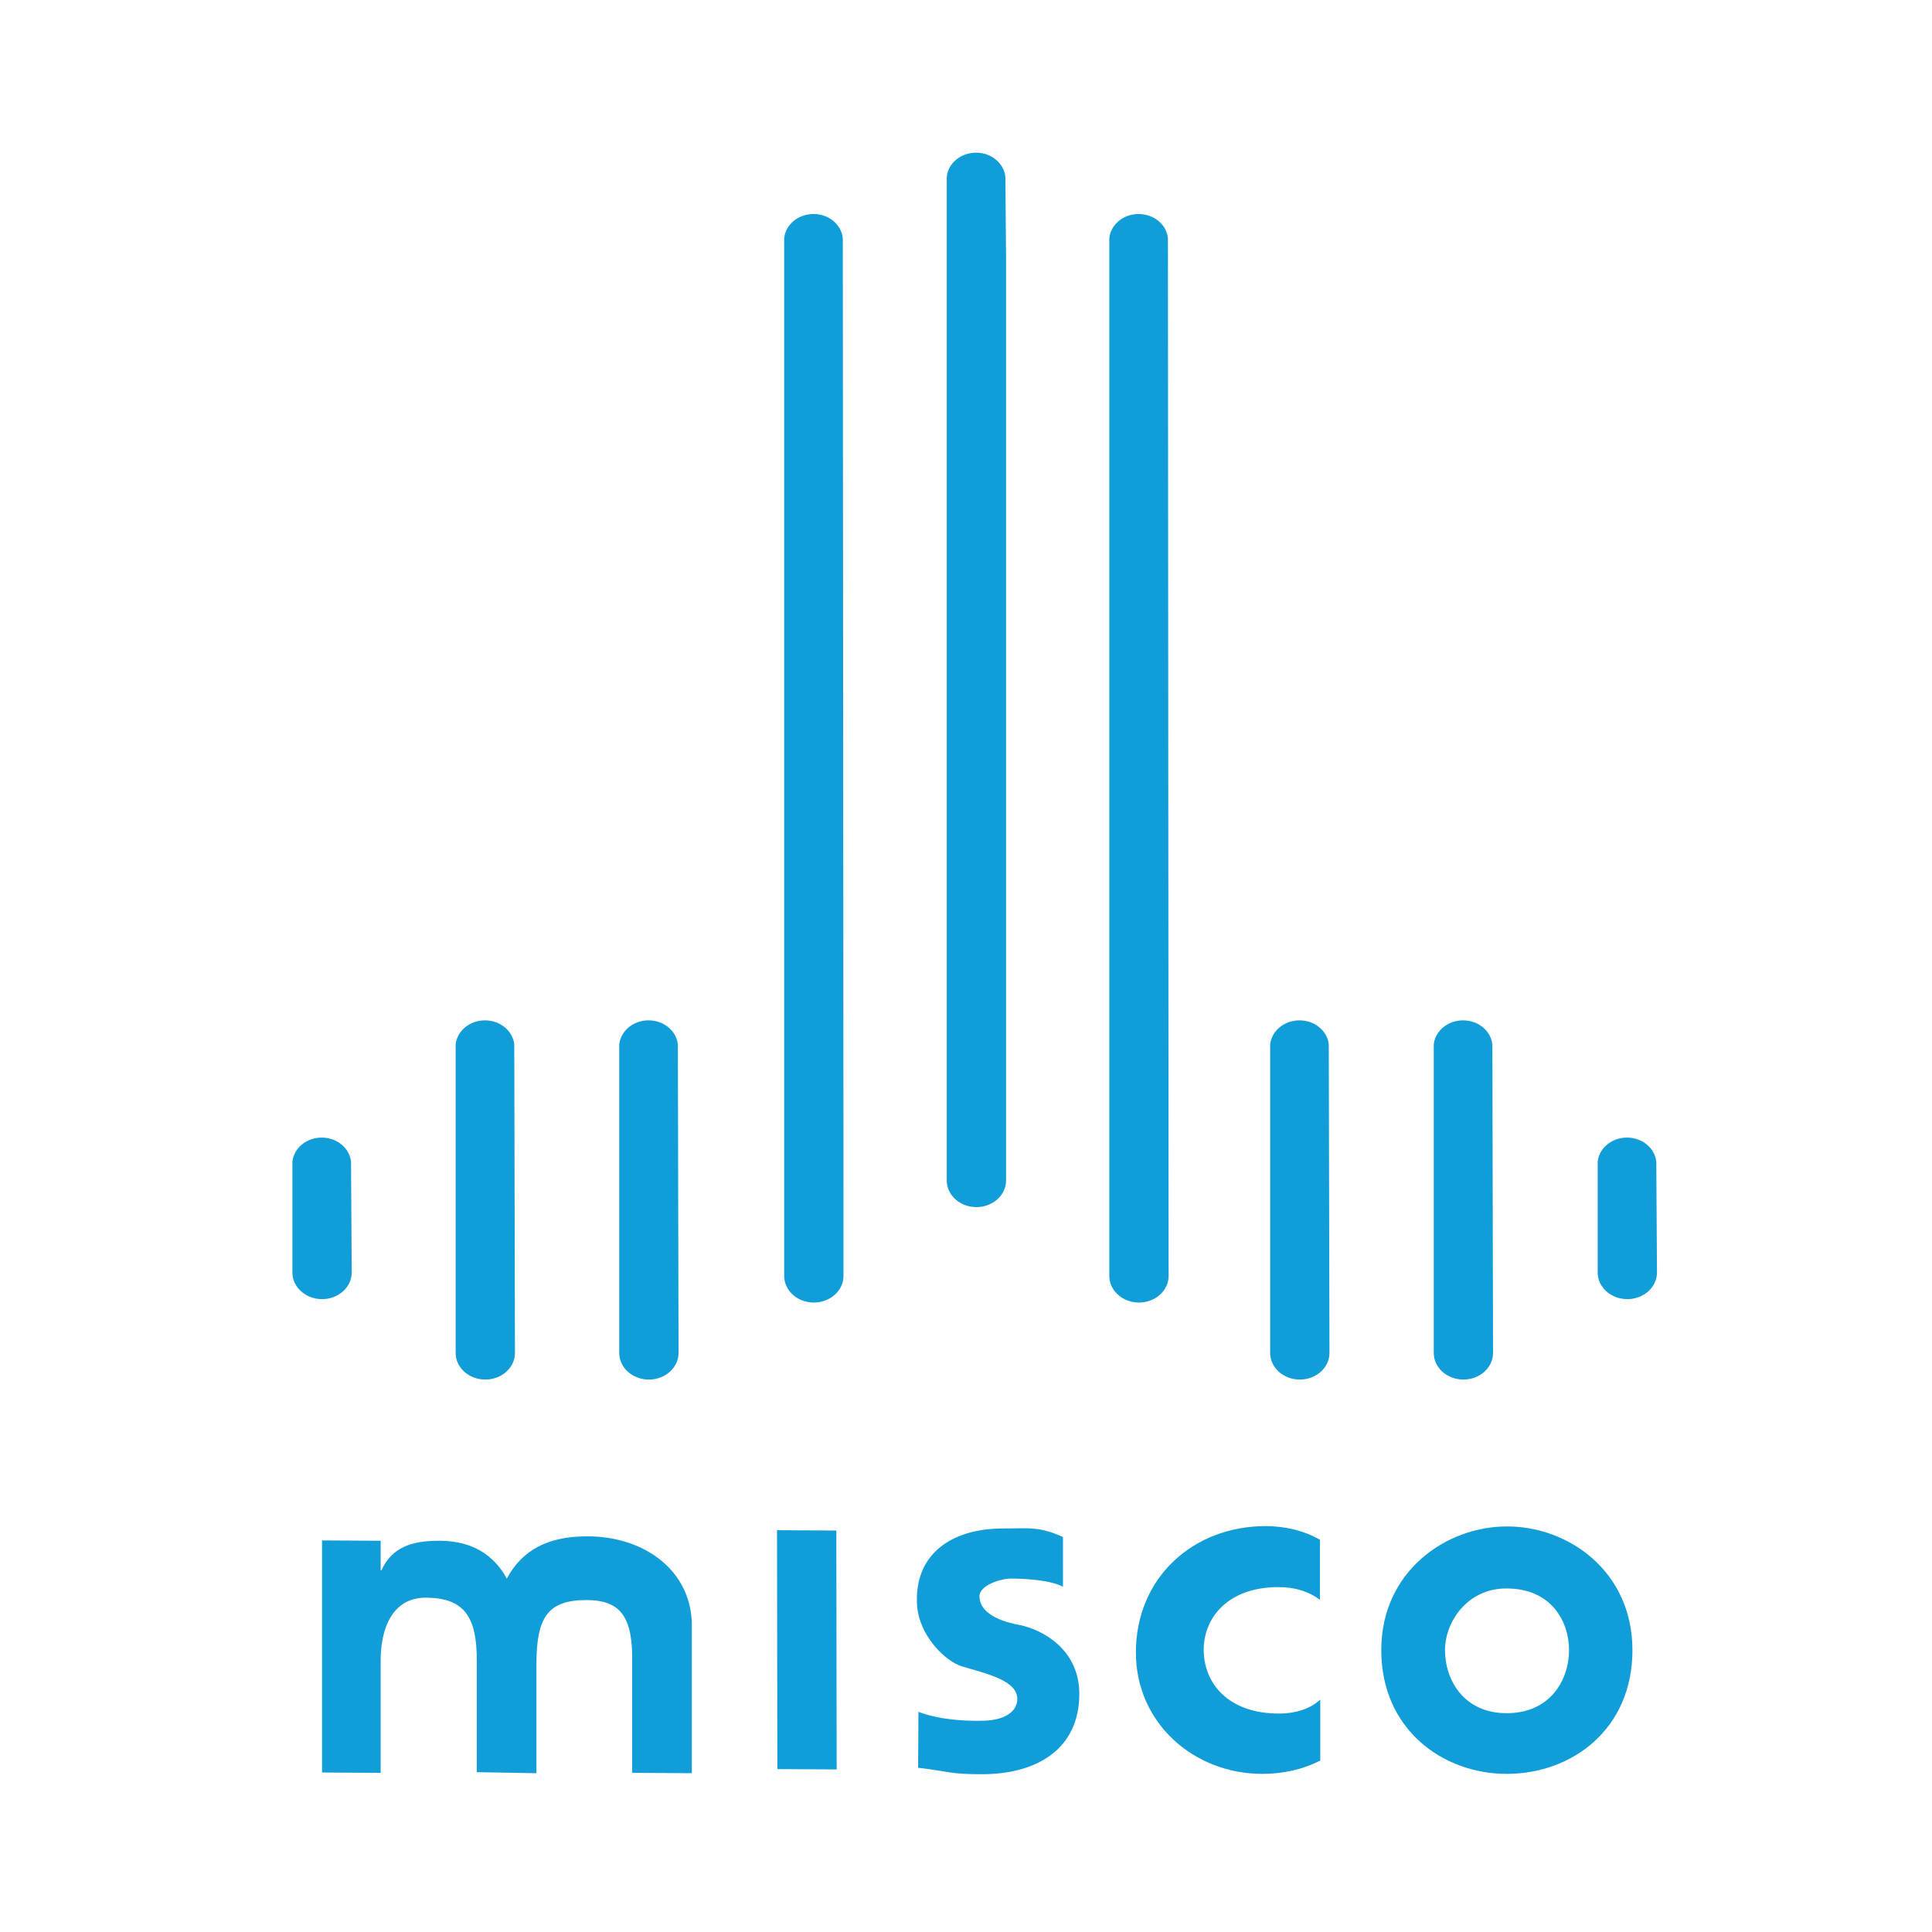 <?xml version="1.0" encoding="utf-8"?>
<!-- Generator: Adobe Illustrator 26.1.0, SVG Export Plug-In . SVG Version: 6.00 Build 0)  -->
<svg version="1.1" id="Layer_1" xmlns="http://www.w3.org/2000/svg" xmlns:xlink="http://www.w3.org/1999/xlink" x="0px" y="0px"
	 viewBox="0 0 566.9 566.9" style="enable-background:new 0 0 566.9 566.9;" xml:space="preserve">
<style type="text/css">
	.st0{fill:#119DD8;}
</style>
<g>
	<g>
		<path class="st0" d="M111.6,460.8h0.3c3.1-6.8,8.9-8.7,16.9-8.7c7,0,15,2.1,19.9,11.1c4.6-8.5,12.2-12.4,23.6-12.4
			c17.3,0,30.7,10.5,30.7,26.1v43.4l-17.5-0.1v-32.5c0.2-13-3.2-18.2-13.4-18.2c-11.2,0-14.6,4.9-14.7,18.3v32.5l-17.5-0.3v-32.5
			c0.1-13.4-3.9-18.5-14.6-18.7c-10.4-0.2-13.7,9.4-13.6,18.9v32.5l-17.2-0.1v-68.1l17.2,0.1V460.8z"/>
		<path class="st0" d="M245.5,519.2l-17.4-0.1l-0.1-70.1l17.4,0.1L245.5,519.2z"/>
		<path class="st0" d="M311.9,465.6c-3.7-2-11.1-2.4-15.3-2.4c-2.8,0-9.4,1.9-9.2,5.4c0.3,5.7,8.4,7.6,11.7,8.2
			c7.4,1.5,17.6,7.6,17.6,20.2c0,16.4-12.7,23.6-28.5,23.6c-9.7,0-9.5-0.8-18.8-1.9l0.1-16.4c5.7,2.2,13.3,2.8,19.3,2.6
			c6.1-0.2,9.7-2.7,9.7-6.4c0-5.3-8.6-7.3-16.1-9.5c-5.1-1.5-12.7-9.1-13.3-17.9c-1-15.2,10.3-22.6,25.1-22.6
			c7.7,0,10.6-0.7,17.7,2.5L311.9,465.6z"/>
		<path class="st0" d="M387.4,469.5c-3.6-2.7-7.7-3.8-12.3-3.8c-14.7,0-21.9,8.9-21.9,18.4c0,9.8,7.2,18.8,22.3,18.7
			c4.2,0,8.8-1.2,11.9-4.1v17.9c-5.3,2.7-11.2,3.9-17,3.9c-20.2,0-37.1-15-37.1-35.6c0-21.9,16.7-37.1,38.1-37.1
			c5.6,0,11.2,1.3,15.9,4V469.5z"/>
		<path class="st0" d="M479,484.2c0,23.1-17.6,36.3-36.9,36.3c-18.8,0-36.8-13.1-36.8-36.3s19.1-36.3,36.8-36.3
			C460,447.8,479,460.9,479,484.2z M424,484.2c0,8.6,5.4,18.5,18.1,18.5c12.8,0,18.3-9.8,18.3-18.5c0-8.4-5.2-18.1-18.3-18.1
			C430.7,466,424,475.8,424,484.2z"/>
	</g>
</g>
<path class="st0" d="M103,340.9c-0.4-4-4.1-7.1-8.6-7.1c-4.5,0-8.2,3.1-8.6,7.1h0v32.2h0c0,0.1,0,0.2,0,0.3c0,4.3,3.9,7.8,8.7,7.8
	c4.8,0,8.7-3.5,8.7-7.8c0-0.1,0-0.2,0-0.3h0L103,340.9L103,340.9z"/>
<path class="st0" d="M150.9,306.5c-0.4-4-4.1-7.1-8.6-7.1c-4.5,0-8.2,3.1-8.6,7.1h0v90.2h0c0,0.1,0,0.2,0,0.3c0,4.3,3.9,7.8,8.7,7.8
	c4.8,0,8.7-3.5,8.7-7.8c0-0.1,0-0.2,0-0.3h0L150.9,306.5L150.9,306.5z"/>
<path class="st0" d="M198.9,306.5c-0.4-4-4.1-7.1-8.6-7.1c-4.5,0-8.2,3.1-8.6,7.1h0v90.2h0c0,0.1,0,0.2,0,0.3c0,4.3,3.9,7.8,8.7,7.8
	c4.8,0,8.7-3.5,8.7-7.8c0-0.1,0-0.2,0-0.3h0L198.9,306.5L198.9,306.5z"/>
<path class="st0" d="M247.3,69.9c-0.4-4-4.1-7.1-8.6-7.1c-4.5,0-8.2,3.1-8.6,7.1h0v304.2h0c0,0.1,0,0.2,0,0.3c0,4.3,3.9,7.8,8.7,7.8
	c4.8,0,8.7-3.5,8.7-7.8c0-0.1,0-0.2,0-0.3l0,0.3v-26.6L247.3,69.9z"/>
<path class="st0" d="M295,51.9c-0.4-4-4.1-7.1-8.6-7.1c-4.5,0-8.2,3.1-8.6,7.1h0v23.2h0c0,0.1,0,271.2,0,271.3
	c0,4.3,3.9,7.8,8.7,7.8c4.8,0,8.7-3.5,8.7-7.8c0-0.1,0-271.2,0-271.3h0L295,51.9L295,51.9z"/>
<path class="st0" d="M342.7,69.9c-0.4-4-4.1-7.1-8.6-7.1c-4.5,0-8.2,3.1-8.6,7.1h0v304.2h0c0,0.1,0,0.2,0,0.3c0,4.3,3.9,7.8,8.7,7.8
	c4.8,0,8.7-3.5,8.7-7.8c0-0.1,0-0.2,0-0.3h0L342.7,69.9L342.7,69.9z"/>
<path class="st0" d="M389.9,306.5c-0.4-4-4.1-7.1-8.6-7.1c-4.5,0-8.2,3.1-8.6,7.1h0v90.2h0c0,0.1,0,0.2,0,0.3c0,4.3,3.9,7.8,8.7,7.8
	c4.8,0,8.7-3.5,8.7-7.8c0-0.1,0-0.2,0-0.3h0L389.9,306.5L389.9,306.5z"/>
<path class="st0" d="M437.9,306.5c-0.4-4-4.1-7.1-8.6-7.1c-4.5,0-8.2,3.1-8.6,7.1h0v90.2h0c0,0.1,0,0.2,0,0.3c0,4.3,3.9,7.8,8.7,7.8
	c4.8,0,8.7-3.5,8.7-7.8c0-0.1,0-0.2,0-0.3h0L437.9,306.5L437.9,306.5z"/>
<path class="st0" d="M486,340.9c-0.4-4-4.1-7.1-8.6-7.1c-4.5,0-8.2,3.1-8.6,7.1h0v32.2h0c0,0.1,0,0.2,0,0.3c0,4.3,3.9,7.8,8.7,7.8
	c4.8,0,8.7-3.5,8.7-7.8c0-0.1,0-0.2,0-0.3h0L486,340.9L486,340.9z"/>
</svg>

